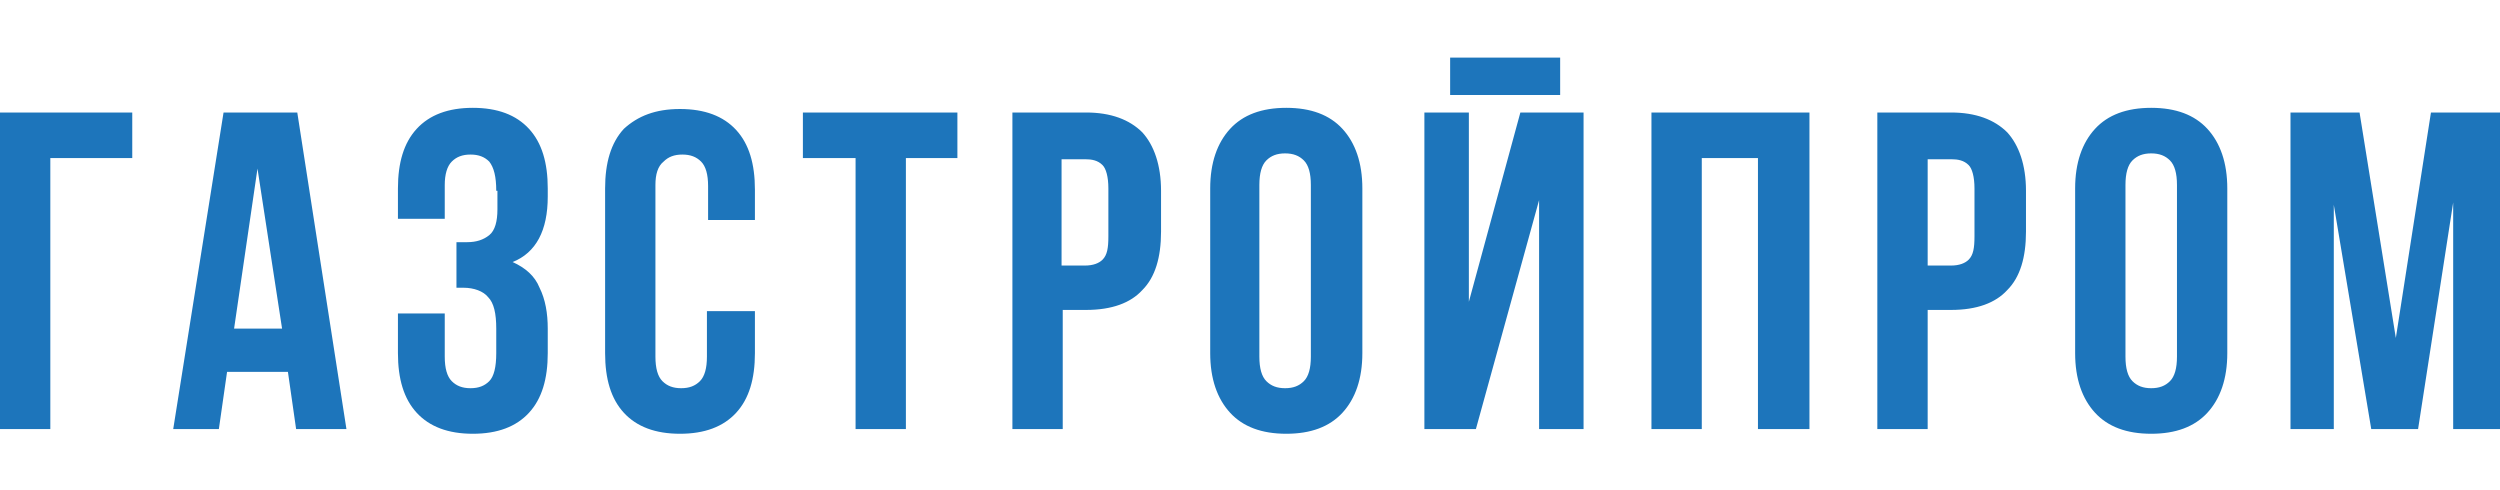   <svg
  width="255"
  height="50"
  viewBox="0 0 240 36"
  fill="none"
  xmlns="http://www.w3.org/2000/svg"
  >
  <defs>
    <clipPath id="clip_path_1">
    <rect width="240" height="36" />
    </clipPath>
  </defs>
  <g>
    <rect width="240" height="36" />
    <path
    id="Shape"
    d="M0 0L0 30.392L4.831 30.392L4.831 4.374L12.697 4.374L12.697 0L0 0ZM24.719 5.383L27.079 20.748L22.472 20.748L24.719 5.383L24.719 5.383ZM21.461 0L16.629 30.392L21.011 30.392L21.798 24.897L27.64 24.897L28.427 30.392L33.258 30.392L28.539 0L21.461 0L21.461 0Z"
    fill="#1d75bb"
    transform="translate(0 5.271)"
    />
    <path
    id="Shape"
    d="M9.438 12.785C9.438 11.439 9.213 10.542 8.764 9.981C8.315 9.533 7.753 9.308 6.966 9.308C6.18 9.308 5.618 9.533 5.169 9.981C4.719 10.43 4.494 11.215 4.494 12.224C4.494 12.224 4.494 15.477 4.494 15.477L0 15.477C0 15.477 0 12.561 0 12.561C0 10.094 0.562 8.187 1.798 6.841C3.034 5.495 4.831 4.822 7.191 4.822C9.551 4.822 11.348 5.495 12.584 6.841C13.82 8.187 14.382 10.094 14.382 12.561C14.382 12.561 14.382 13.346 14.382 13.346C14.382 16.598 13.258 18.729 11.011 19.626C12.247 20.187 13.146 20.972 13.595 22.093C14.157 23.215 14.382 24.561 14.382 26.019C14.382 26.019 14.382 28.374 14.382 28.374C14.382 30.841 13.82 32.748 12.584 34.093C11.348 35.439 9.551 36.112 7.191 36.112C4.831 36.112 3.034 35.439 1.798 34.093C0.562 32.748 0 30.841 0 28.374C0 28.374 0 24.561 0 24.561L4.494 24.561C4.494 24.561 4.494 28.71 4.494 28.71C4.494 29.832 4.719 30.617 5.169 31.065C5.618 31.514 6.18 31.738 6.966 31.738C7.753 31.738 8.315 31.514 8.764 31.065C9.213 30.617 9.438 29.72 9.438 28.374C9.438 28.374 9.438 26.019 9.438 26.019C9.438 24.561 9.213 23.551 8.652 22.991C8.202 22.43 7.303 22.093 6.292 22.093C6.292 22.093 5.618 22.093 5.618 22.093L5.618 17.72C5.618 17.72 6.629 17.72 6.629 17.72C7.528 17.72 8.202 17.495 8.764 17.047C9.326 16.598 9.551 15.701 9.551 14.579C9.551 14.579 9.551 12.785 9.551 12.785C9.551 12.785 9.438 12.785 9.438 12.785ZM34.27 24.337C34.27 24.337 34.27 28.374 34.27 28.374C34.27 30.841 33.708 32.748 32.472 34.093C31.236 35.439 29.438 36.112 27.079 36.112C24.719 36.112 22.921 35.439 21.685 34.093C20.449 32.748 19.888 30.841 19.888 28.374C19.888 28.374 19.888 12.561 19.888 12.561C19.888 10.094 20.449 8.187 21.685 6.841C23.034 5.607 24.719 4.935 27.079 4.935C29.438 4.935 31.236 5.607 32.472 6.953C33.708 8.299 34.27 10.206 34.27 12.673C34.27 12.673 34.27 15.589 34.27 15.589L29.775 15.589C29.775 15.589 29.775 12.336 29.775 12.336C29.775 11.215 29.55 10.43 29.101 9.981C28.652 9.533 28.09 9.308 27.303 9.308C26.517 9.308 25.955 9.533 25.506 9.981C24.944 10.43 24.719 11.215 24.719 12.224C24.719 12.224 24.719 28.71 24.719 28.71C24.719 29.832 24.944 30.617 25.393 31.065C25.843 31.514 26.404 31.738 27.191 31.738C27.977 31.738 28.539 31.514 28.989 31.065C29.438 30.617 29.663 29.832 29.663 28.71C29.663 28.71 29.663 24.337 29.663 24.337L34.27 24.337L34.27 24.337ZM38.876 5.271L53.708 5.271L53.708 9.645L48.764 9.645L48.764 35.664L43.933 35.664L43.933 9.645L38.876 9.645L38.876 5.271ZM66.067 5.271C68.427 5.271 70.225 5.944 71.461 7.178C72.584 8.411 73.258 10.318 73.258 12.785C73.258 12.785 73.258 16.71 73.258 16.71C73.258 19.178 72.697 21.084 71.461 22.318C70.337 23.551 68.539 24.224 66.067 24.224C66.067 24.224 63.82 24.224 63.82 24.224L63.82 35.664L58.989 35.664L58.989 5.271L66.067 5.271C66.067 5.271 66.067 5.271 66.067 5.271ZM63.708 9.645L63.708 19.963C63.708 19.963 65.955 19.963 65.955 19.963C66.742 19.963 67.303 19.738 67.64 19.402C68.09 18.953 68.202 18.28 68.202 17.159C68.202 17.159 68.202 12.561 68.202 12.561C68.202 11.439 67.978 10.654 67.64 10.318C67.191 9.869 66.629 9.757 65.955 9.757C65.955 9.757 63.708 9.757 63.708 9.757L63.708 9.645ZM77.978 12.561C77.978 10.094 78.652 8.187 79.888 6.841C81.124 5.495 82.921 4.822 85.281 4.822C87.641 4.822 89.438 5.495 90.674 6.841C91.91 8.187 92.584 10.094 92.584 12.561C92.584 12.561 92.584 28.374 92.584 28.374C92.584 30.841 91.91 32.748 90.674 34.093C89.438 35.439 87.641 36.112 85.281 36.112C82.921 36.112 81.124 35.439 79.888 34.093C78.652 32.748 77.978 30.841 77.978 28.374C77.978 28.374 77.978 12.561 77.978 12.561C77.978 12.561 77.978 12.561 77.978 12.561ZM82.697 28.71C82.697 29.832 82.921 30.617 83.371 31.065C83.82 31.514 84.382 31.738 85.168 31.738C85.955 31.738 86.517 31.514 86.966 31.065C87.416 30.617 87.64 29.832 87.64 28.71C87.64 28.71 87.64 12.224 87.64 12.224C87.64 11.103 87.416 10.318 86.966 9.869C86.517 9.421 85.955 9.196 85.168 9.196C84.382 9.196 83.82 9.421 83.371 9.869C82.921 10.318 82.697 11.103 82.697 12.224C82.697 12.224 82.697 28.71 82.697 28.71C82.697 28.71 82.697 28.71 82.697 28.71ZM103.483 35.664L98.539 35.664L98.539 5.271L102.809 5.271L102.809 23.439L107.753 5.271L113.82 5.271L113.82 35.664L109.551 35.664L109.551 13.682L103.483 35.664L103.483 35.664ZM111.573 3.589L101.011 3.589L101.011 0L111.573 0L111.573 3.589L111.573 3.589ZM125.169 35.664L120.337 35.664L120.337 5.271L135.506 5.271L135.506 35.664L130.562 35.664L130.562 9.645L125.169 9.645L125.169 35.664ZM149.101 5.271C151.461 5.271 153.258 5.944 154.494 7.178C155.618 8.411 156.292 10.318 156.292 12.785C156.292 12.785 156.292 16.71 156.292 16.71C156.292 19.178 155.73 21.084 154.494 22.318C153.371 23.551 151.573 24.224 149.101 24.224C149.101 24.224 146.854 24.224 146.854 24.224L146.854 35.664L142.022 35.664L142.022 5.271L149.101 5.271C149.101 5.271 149.101 5.271 149.101 5.271ZM146.854 9.645L146.854 19.963C146.854 19.963 149.101 19.963 149.101 19.963C149.888 19.963 150.449 19.738 150.787 19.402C151.236 18.953 151.348 18.28 151.348 17.159C151.348 17.159 151.348 12.561 151.348 12.561C151.348 11.439 151.124 10.654 150.787 10.318C150.337 9.869 149.775 9.757 149.101 9.757C149.101 9.757 146.854 9.757 146.854 9.757L146.854 9.645ZM161.011 12.561C161.011 10.094 161.685 8.187 162.921 6.841C164.157 5.495 165.955 4.822 168.315 4.822C170.674 4.822 172.472 5.495 173.708 6.841C174.944 8.187 175.618 10.094 175.618 12.561C175.618 12.561 175.618 28.374 175.618 28.374C175.618 30.841 174.944 32.748 173.708 34.093C172.472 35.439 170.674 36.112 168.315 36.112C165.955 36.112 164.157 35.439 162.921 34.093C161.685 32.748 161.011 30.841 161.011 28.374C161.011 28.374 161.011 12.561 161.011 12.561C161.011 12.561 161.011 12.561 161.011 12.561ZM165.843 28.71C165.843 29.832 166.067 30.617 166.517 31.065C166.966 31.514 167.528 31.738 168.315 31.738C169.101 31.738 169.663 31.514 170.112 31.065C170.562 30.617 170.787 29.832 170.787 28.71C170.787 28.71 170.787 12.224 170.787 12.224C170.787 11.103 170.562 10.318 170.112 9.869C169.663 9.421 169.101 9.196 168.315 9.196C167.528 9.196 166.966 9.421 166.517 9.869C166.067 10.318 165.843 11.103 165.843 12.224C165.843 12.224 165.843 28.71 165.843 28.71C165.843 28.71 165.843 28.71 165.843 28.71ZM191.798 26.916L195.169 5.271L201.798 5.271L201.798 35.664L197.303 35.664L197.303 13.906L193.933 35.664L189.438 35.664L185.843 14.131L185.843 35.664L181.685 35.664L181.685 5.271L188.315 5.271L191.798 26.916Z"
    fill="#1d75bb"
    transform="translate(38.202 0)"
    />
  </g>
  </svg>
